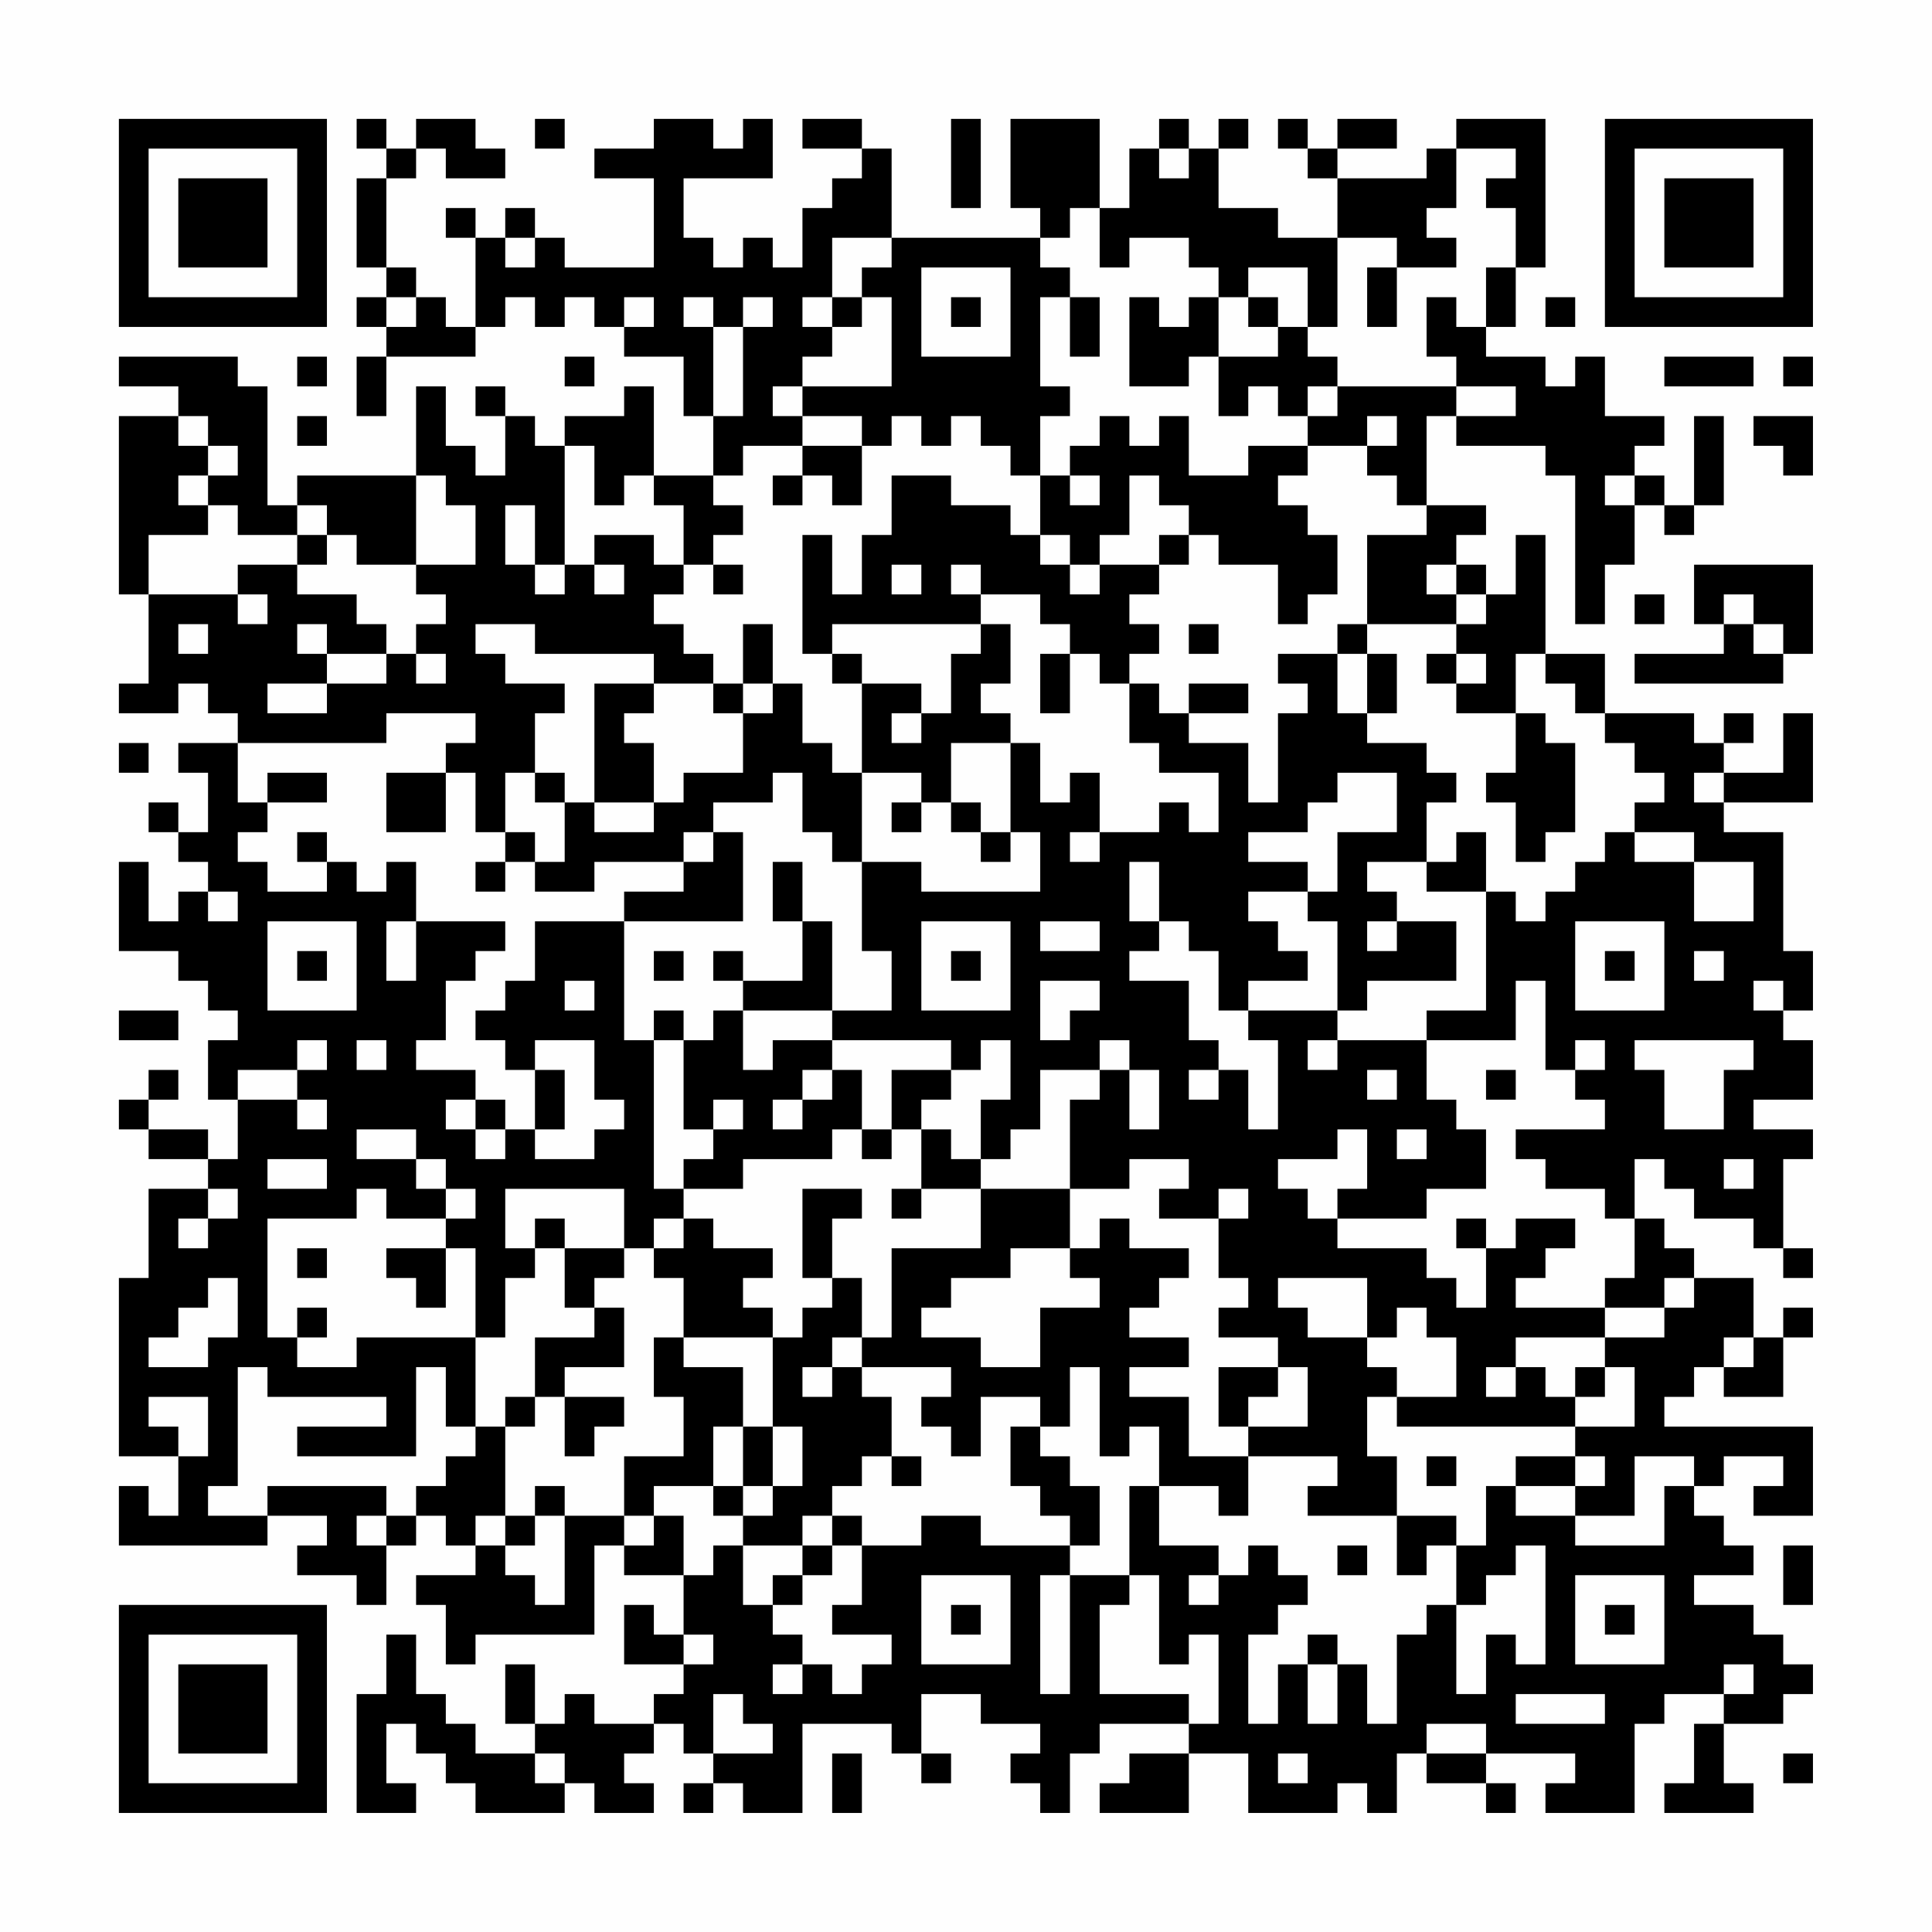 <?xml version="1.0" encoding="UTF-8"?>
<svg xmlns="http://www.w3.org/2000/svg" version="1.1" width="300" height="300" viewBox="0 0 300 300"><rect x="0" y="0" width="300" height="300" fill="#fefefe"/><g transform="scale(4.615)"><g transform="translate(4,4)"><path fill-rule="evenodd" d="M8 0L8 1L9 1L9 2L8 2L8 5L9 5L9 6L8 6L8 7L9 7L9 8L8 8L8 10L9 10L9 8L12 8L12 7L13 7L13 6L14 6L14 7L15 7L15 6L16 6L16 7L17 7L17 8L19 8L19 10L20 10L20 12L18 12L18 9L17 9L17 10L15 10L15 11L14 11L14 10L13 10L13 9L12 9L12 10L13 10L13 12L12 12L12 11L11 11L11 9L10 9L10 12L6 12L6 13L5 13L5 9L4 9L4 8L0 8L0 9L2 9L2 10L0 10L0 16L1 16L1 19L0 19L0 20L2 20L2 19L3 19L3 20L4 20L4 21L2 21L2 22L3 22L3 24L2 24L2 23L1 23L1 24L2 24L2 25L3 25L3 26L2 26L2 27L1 27L1 25L0 25L0 28L2 28L2 29L3 29L3 30L4 30L4 31L3 31L3 33L4 33L4 35L3 35L3 34L1 34L1 33L2 33L2 32L1 32L1 33L0 33L0 34L1 34L1 35L3 35L3 36L1 36L1 39L0 39L0 45L2 45L2 47L1 47L1 46L0 46L0 48L5 48L5 47L7 47L7 48L6 48L6 49L8 49L8 50L9 50L9 48L10 48L10 47L11 47L11 48L12 48L12 49L10 49L10 50L11 50L11 52L12 52L12 51L16 51L16 48L17 48L17 49L19 49L19 51L18 51L18 50L17 50L17 52L19 52L19 53L18 53L18 54L16 54L16 53L15 53L15 54L14 54L14 52L13 52L13 54L14 54L14 55L12 55L12 54L11 54L11 53L10 53L10 51L9 51L9 53L8 53L8 57L10 57L10 56L9 56L9 54L10 54L10 55L11 55L11 56L12 56L12 57L15 57L15 56L16 56L16 57L18 57L18 56L17 56L17 55L18 55L18 54L19 54L19 55L20 55L20 56L19 56L19 57L20 57L20 56L21 56L21 57L23 57L23 54L26 54L26 55L27 55L27 56L28 56L28 55L27 55L27 53L29 53L29 54L31 54L31 55L30 55L30 56L31 56L31 57L32 57L32 55L33 55L33 54L36 54L36 55L34 55L34 56L33 56L33 57L36 57L36 55L38 55L38 57L41 57L41 56L42 56L42 57L43 57L43 55L44 55L44 56L46 56L46 57L47 57L47 56L46 56L46 55L49 55L49 56L48 56L48 57L51 57L51 54L52 54L52 53L54 53L54 54L53 54L53 56L52 56L52 57L55 57L55 56L54 56L54 54L56 54L56 53L57 53L57 52L56 52L56 51L55 51L55 50L53 50L53 49L55 49L55 48L54 48L54 47L53 47L53 46L54 46L54 45L56 45L56 46L55 46L55 47L57 47L57 44L52 44L52 43L53 43L53 42L54 42L54 43L56 43L56 41L57 41L57 40L56 40L56 41L55 41L55 39L53 39L53 38L52 38L52 37L51 37L51 35L52 35L52 36L53 36L53 37L55 37L55 38L56 38L56 39L57 39L57 38L56 38L56 35L57 35L57 34L55 34L55 33L57 33L57 31L56 31L56 30L57 30L57 28L56 28L56 24L54 24L54 23L57 23L57 20L56 20L56 22L54 22L54 21L55 21L55 20L54 20L54 21L53 21L53 20L50 20L50 18L48 18L48 14L47 14L47 16L46 16L46 15L45 15L45 14L46 14L46 13L44 13L44 10L45 10L45 11L48 11L48 12L49 12L49 17L50 17L50 15L51 15L51 13L52 13L52 14L53 14L53 13L54 13L54 10L53 10L53 13L52 13L52 12L51 12L51 11L52 11L52 10L50 10L50 8L49 8L49 9L48 9L48 8L46 8L46 7L47 7L47 5L48 5L48 0L45 0L45 1L44 1L44 2L41 2L41 1L43 1L43 0L41 0L41 1L40 1L40 0L39 0L39 1L40 1L40 2L41 2L41 4L39 4L39 3L37 3L37 1L38 1L38 0L37 0L37 1L36 1L36 0L35 0L35 1L34 1L34 3L33 3L33 0L30 0L30 3L31 3L31 4L26 4L26 1L25 1L25 0L23 0L23 1L25 1L25 2L24 2L24 3L23 3L23 5L22 5L22 4L21 4L21 5L20 5L20 4L19 4L19 2L22 2L22 0L21 0L21 1L20 1L20 0L18 0L18 1L16 1L16 2L18 2L18 5L15 5L15 4L14 4L14 3L13 3L13 4L12 4L12 3L11 3L11 4L12 4L12 7L11 7L11 6L10 6L10 5L9 5L9 2L10 2L10 1L11 1L11 2L13 2L13 1L12 1L12 0L10 0L10 1L9 1L9 0ZM14 0L14 1L15 1L15 0ZM28 0L28 3L29 3L29 0ZM35 1L35 2L36 2L36 1ZM45 1L45 3L44 3L44 4L45 4L45 5L43 5L43 4L41 4L41 7L40 7L40 5L38 5L38 6L37 6L37 5L36 5L36 4L34 4L34 5L33 5L33 3L32 3L32 4L31 4L31 5L32 5L32 6L31 6L31 9L32 9L32 10L31 10L31 12L30 12L30 11L29 11L29 10L28 10L28 11L27 11L27 10L26 10L26 11L25 11L25 10L23 10L23 9L26 9L26 6L25 6L25 5L26 5L26 4L24 4L24 6L23 6L23 7L24 7L24 8L23 8L23 9L22 9L22 10L23 10L23 11L21 11L21 12L20 12L20 13L21 13L21 14L20 14L20 15L19 15L19 13L18 13L18 12L17 12L17 13L16 13L16 11L15 11L15 15L14 15L14 13L13 13L13 15L14 15L14 16L15 16L15 15L16 15L16 16L17 16L17 15L16 15L16 14L18 14L18 15L19 15L19 16L18 16L18 17L19 17L19 18L20 18L20 19L18 19L18 18L14 18L14 17L12 17L12 18L13 18L13 19L15 19L15 20L14 20L14 22L13 22L13 24L12 24L12 22L11 22L11 21L12 21L12 20L9 20L9 21L4 21L4 23L5 23L5 24L4 24L4 25L5 25L5 26L7 26L7 25L8 25L8 26L9 26L9 25L10 25L10 27L9 27L9 29L10 29L10 27L13 27L13 28L12 28L12 29L11 29L11 31L10 31L10 32L12 32L12 33L11 33L11 34L12 34L12 35L13 35L13 34L14 34L14 35L16 35L16 34L17 34L17 33L16 33L16 31L14 31L14 32L13 32L13 31L12 31L12 30L13 30L13 29L14 29L14 27L17 27L17 31L18 31L18 36L19 36L19 37L18 37L18 38L17 38L17 36L13 36L13 38L14 38L14 39L13 39L13 41L12 41L12 38L11 38L11 37L12 37L12 36L11 36L11 35L10 35L10 34L8 34L8 35L10 35L10 36L11 36L11 37L9 37L9 36L8 36L8 37L5 37L5 41L6 41L6 42L8 42L8 41L12 41L12 44L11 44L11 42L10 42L10 45L6 45L6 44L9 44L9 43L5 43L5 42L4 42L4 46L3 46L3 47L5 47L5 46L9 46L9 47L8 47L8 48L9 48L9 47L10 47L10 46L11 46L11 45L12 45L12 44L13 44L13 47L12 47L12 48L13 48L13 49L14 49L14 50L15 50L15 47L17 47L17 48L18 48L18 47L19 47L19 49L20 49L20 48L21 48L21 50L22 50L22 51L23 51L23 52L22 52L22 53L23 53L23 52L24 52L24 53L25 53L25 52L26 52L26 51L24 51L24 50L25 50L25 48L27 48L27 47L29 47L29 48L32 48L32 49L31 49L31 53L32 53L32 49L34 49L34 50L33 50L33 53L36 53L36 54L37 54L37 51L36 51L36 52L35 52L35 49L34 49L34 46L35 46L35 48L37 48L37 49L36 49L36 50L37 50L37 49L38 49L38 48L39 48L39 49L40 49L40 50L39 50L39 51L38 51L38 54L39 54L39 52L40 52L40 54L41 54L41 52L42 52L42 54L43 54L43 51L44 51L44 50L45 50L45 53L46 53L46 51L47 51L47 52L48 52L48 48L47 48L47 49L46 49L46 50L45 50L45 48L46 48L46 46L47 46L47 47L49 47L49 48L52 48L52 46L53 46L53 45L51 45L51 47L49 47L49 46L50 46L50 45L49 45L49 44L51 44L51 42L50 42L50 41L52 41L52 40L53 40L53 39L52 39L52 40L50 40L50 39L51 39L51 37L50 37L50 36L48 36L48 35L47 35L47 34L50 34L50 33L49 33L49 32L50 32L50 31L49 31L49 32L48 32L48 29L47 29L47 31L44 31L44 30L46 30L46 26L47 26L47 27L48 27L48 26L49 26L49 25L50 25L50 24L51 24L51 25L53 25L53 27L55 27L55 25L53 25L53 24L51 24L51 23L52 23L52 22L51 22L51 21L50 21L50 20L49 20L49 19L48 19L48 18L47 18L47 20L45 20L45 19L46 19L46 18L45 18L45 17L46 17L46 16L45 16L45 15L44 15L44 16L45 16L45 17L42 17L42 14L44 14L44 13L43 13L43 12L42 12L42 11L43 11L43 10L42 10L42 11L40 11L40 10L41 10L41 9L45 9L45 10L47 10L47 9L45 9L45 8L44 8L44 6L45 6L45 7L46 7L46 5L47 5L47 3L46 3L46 2L47 2L47 1ZM13 4L13 5L14 5L14 4ZM27 5L27 8L30 8L30 5ZM42 5L42 7L43 7L43 5ZM9 6L9 7L10 7L10 6ZM17 6L17 7L18 7L18 6ZM19 6L19 7L20 7L20 10L21 10L21 7L22 7L22 6L21 6L21 7L20 7L20 6ZM24 6L24 7L25 7L25 6ZM28 6L28 7L29 7L29 6ZM32 6L32 8L33 8L33 6ZM34 6L34 9L36 9L36 8L37 8L37 10L38 10L38 9L39 9L39 10L40 10L40 9L41 9L41 8L40 8L40 7L39 7L39 6L38 6L38 7L39 7L39 8L37 8L37 6L36 6L36 7L35 7L35 6ZM48 6L48 7L49 7L49 6ZM6 8L6 9L7 9L7 8ZM15 8L15 9L16 9L16 8ZM52 8L52 9L55 9L55 8ZM56 8L56 9L57 9L57 8ZM2 10L2 11L3 11L3 12L2 12L2 13L3 13L3 14L1 14L1 16L4 16L4 17L5 17L5 16L4 16L4 15L6 15L6 16L8 16L8 17L9 17L9 18L7 18L7 17L6 17L6 18L7 18L7 19L5 19L5 20L7 20L7 19L9 19L9 18L10 18L10 19L11 19L11 18L10 18L10 17L11 17L11 16L10 16L10 15L12 15L12 13L11 13L11 12L10 12L10 15L8 15L8 14L7 14L7 13L6 13L6 14L4 14L4 13L3 13L3 12L4 12L4 11L3 11L3 10ZM6 10L6 11L7 11L7 10ZM33 10L33 11L32 11L32 12L31 12L31 14L30 14L30 13L28 13L28 12L26 12L26 14L25 14L25 16L24 16L24 14L23 14L23 18L24 18L24 19L25 19L25 22L24 22L24 21L23 21L23 19L22 19L22 17L21 17L21 19L20 19L20 20L21 20L21 22L19 22L19 23L18 23L18 21L17 21L17 20L18 20L18 19L16 19L16 23L15 23L15 22L14 22L14 23L15 23L15 25L14 25L14 24L13 24L13 25L12 25L12 26L13 26L13 25L14 25L14 26L16 26L16 25L19 25L19 26L17 26L17 27L21 27L21 24L20 24L20 23L22 23L22 22L23 22L23 24L24 24L24 25L25 25L25 28L26 28L26 30L24 30L24 27L23 27L23 25L22 25L22 27L23 27L23 29L21 29L21 28L20 28L20 29L21 29L21 30L20 30L20 31L19 31L19 30L18 30L18 31L19 31L19 34L20 34L20 35L19 35L19 36L21 36L21 35L24 35L24 34L25 34L25 35L26 35L26 34L27 34L27 36L26 36L26 37L27 37L27 36L29 36L29 38L26 38L26 41L25 41L25 39L24 39L24 37L25 37L25 36L23 36L23 39L24 39L24 40L23 40L23 41L22 41L22 40L21 40L21 39L22 39L22 38L20 38L20 37L19 37L19 38L18 38L18 39L19 39L19 41L18 41L18 43L19 43L19 45L17 45L17 47L18 47L18 46L20 46L20 47L21 47L21 48L23 48L23 49L22 49L22 50L23 50L23 49L24 49L24 48L25 48L25 47L24 47L24 46L25 46L25 45L26 45L26 46L27 46L27 45L26 45L26 43L25 43L25 42L28 42L28 43L27 43L27 44L28 44L28 45L29 45L29 43L31 43L31 44L30 44L30 46L31 46L31 47L32 47L32 48L33 48L33 46L32 46L32 45L31 45L31 44L32 44L32 42L33 42L33 45L34 45L34 44L35 44L35 46L37 46L37 47L38 47L38 45L41 45L41 46L40 46L40 47L43 47L43 49L44 49L44 48L45 48L45 47L43 47L43 45L42 45L42 43L43 43L43 44L49 44L49 43L50 43L50 42L49 42L49 43L48 43L48 42L47 42L47 41L50 41L50 40L47 40L47 39L48 39L48 38L49 38L49 37L47 37L47 38L46 38L46 37L45 37L45 38L46 38L46 40L45 40L45 39L44 39L44 38L41 38L41 37L44 37L44 36L46 36L46 34L45 34L45 33L44 33L44 31L41 31L41 30L42 30L42 29L45 29L45 27L43 27L43 26L42 26L42 25L44 25L44 26L46 26L46 24L45 24L45 25L44 25L44 23L45 23L45 22L44 22L44 21L42 21L42 20L43 20L43 18L42 18L42 17L41 17L41 18L39 18L39 19L40 19L40 20L39 20L39 23L38 23L38 21L36 21L36 20L38 20L38 19L36 19L36 20L35 20L35 19L34 19L34 18L35 18L35 17L34 17L34 16L35 16L35 15L36 15L36 14L37 14L37 15L39 15L39 17L40 17L40 16L41 16L41 14L40 14L40 13L39 13L39 12L40 12L40 11L38 11L38 12L36 12L36 10L35 10L35 11L34 11L34 10ZM55 10L55 11L56 11L56 12L57 12L57 10ZM23 11L23 12L22 12L22 13L23 13L23 12L24 12L24 13L25 13L25 11ZM32 12L32 13L33 13L33 12ZM34 12L34 14L33 14L33 15L32 15L32 14L31 14L31 15L32 15L32 16L33 16L33 15L35 15L35 14L36 14L36 13L35 13L35 12ZM50 12L50 13L51 13L51 12ZM6 14L6 15L7 15L7 14ZM20 15L20 16L21 16L21 15ZM26 15L26 16L27 16L27 15ZM28 15L28 16L29 16L29 17L24 17L24 18L25 18L25 19L27 19L27 20L26 20L26 21L27 21L27 20L28 20L28 18L29 18L29 17L30 17L30 19L29 19L29 20L30 20L30 21L28 21L28 23L27 23L27 22L25 22L25 25L27 25L27 26L31 26L31 24L30 24L30 21L31 21L31 23L32 23L32 22L33 22L33 24L32 24L32 25L33 25L33 24L35 24L35 23L36 23L36 24L37 24L37 22L35 22L35 21L34 21L34 19L33 19L33 18L32 18L32 17L31 17L31 16L29 16L29 15ZM53 15L53 17L54 17L54 18L51 18L51 19L56 19L56 18L57 18L57 15ZM51 16L51 17L52 17L52 16ZM54 16L54 17L55 17L55 18L56 18L56 17L55 17L55 16ZM2 17L2 18L3 18L3 17ZM36 17L36 18L37 18L37 17ZM31 18L31 20L32 20L32 18ZM41 18L41 20L42 20L42 18ZM44 18L44 19L45 19L45 18ZM21 19L21 20L22 20L22 19ZM47 20L47 22L46 22L46 23L47 23L47 25L48 25L48 24L49 24L49 21L48 21L48 20ZM0 21L0 22L1 22L1 21ZM5 22L5 23L7 23L7 22ZM9 22L9 24L11 24L11 22ZM41 22L41 23L40 23L40 24L38 24L38 25L40 25L40 26L38 26L38 27L39 27L39 28L40 28L40 29L38 29L38 30L37 30L37 28L36 28L36 27L35 27L35 25L34 25L34 27L35 27L35 28L34 28L34 29L36 29L36 31L37 31L37 32L36 32L36 33L37 33L37 32L38 32L38 34L39 34L39 31L38 31L38 30L41 30L41 27L40 27L40 26L41 26L41 24L43 24L43 22ZM53 22L53 23L54 23L54 22ZM16 23L16 24L18 24L18 23ZM26 23L26 24L27 24L27 23ZM28 23L28 24L29 24L29 25L30 25L30 24L29 24L29 23ZM6 24L6 25L7 25L7 24ZM19 24L19 25L20 25L20 24ZM3 26L3 27L4 27L4 26ZM5 27L5 30L8 30L8 27ZM27 27L27 30L30 30L30 27ZM31 27L31 28L33 28L33 27ZM42 27L42 28L43 28L43 27ZM49 27L49 30L52 30L52 27ZM6 28L6 29L7 29L7 28ZM18 28L18 29L19 29L19 28ZM28 28L28 29L29 29L29 28ZM50 28L50 29L51 29L51 28ZM53 28L53 29L54 29L54 28ZM15 29L15 30L16 30L16 29ZM31 29L31 31L32 31L32 30L33 30L33 29ZM55 29L55 30L56 30L56 29ZM0 30L0 31L2 31L2 30ZM21 30L21 32L22 32L22 31L24 31L24 32L23 32L23 33L22 33L22 34L23 34L23 33L24 33L24 32L25 32L25 34L26 34L26 32L28 32L28 33L27 33L27 34L28 34L28 35L29 35L29 36L32 36L32 38L30 38L30 39L28 39L28 40L27 40L27 41L29 41L29 42L31 42L31 40L33 40L33 39L32 39L32 38L33 38L33 37L34 37L34 38L36 38L36 39L35 39L35 40L34 40L34 41L36 41L36 42L34 42L34 43L36 43L36 45L38 45L38 44L40 44L40 42L39 42L39 41L37 41L37 40L38 40L38 39L37 39L37 37L38 37L38 36L37 36L37 37L35 37L35 36L36 36L36 35L34 35L34 36L32 36L32 33L33 33L33 32L34 32L34 34L35 34L35 32L34 32L34 31L33 31L33 32L31 32L31 34L30 34L30 35L29 35L29 33L30 33L30 31L29 31L29 32L28 32L28 31L24 31L24 30ZM6 31L6 32L4 32L4 33L6 33L6 34L7 34L7 33L6 33L6 32L7 32L7 31ZM8 31L8 32L9 32L9 31ZM40 31L40 32L41 32L41 31ZM51 31L51 32L52 32L52 34L54 34L54 32L55 32L55 31ZM14 32L14 34L15 34L15 32ZM42 32L42 33L43 33L43 32ZM46 32L46 33L47 33L47 32ZM12 33L12 34L13 34L13 33ZM20 33L20 34L21 34L21 33ZM41 34L41 35L39 35L39 36L40 36L40 37L41 37L41 36L42 36L42 34ZM43 34L43 35L44 35L44 34ZM5 35L5 36L7 36L7 35ZM54 35L54 36L55 36L55 35ZM3 36L3 37L2 37L2 38L3 38L3 37L4 37L4 36ZM14 37L14 38L15 38L15 40L16 40L16 41L14 41L14 43L13 43L13 44L14 44L14 43L15 43L15 45L16 45L16 44L17 44L17 43L15 43L15 42L17 42L17 40L16 40L16 39L17 39L17 38L15 38L15 37ZM6 38L6 39L7 39L7 38ZM9 38L9 39L10 39L10 40L11 40L11 38ZM3 39L3 40L2 40L2 41L1 41L1 42L3 42L3 41L4 41L4 39ZM39 39L39 40L40 40L40 41L42 41L42 42L43 42L43 43L45 43L45 41L44 41L44 40L43 40L43 41L42 41L42 39ZM6 40L6 41L7 41L7 40ZM19 41L19 42L21 42L21 44L20 44L20 46L21 46L21 47L22 47L22 46L23 46L23 44L22 44L22 41ZM24 41L24 42L23 42L23 43L24 43L24 42L25 42L25 41ZM54 41L54 42L55 42L55 41ZM37 42L37 44L38 44L38 43L39 43L39 42ZM46 42L46 43L47 43L47 42ZM1 43L1 44L2 44L2 45L3 45L3 43ZM21 44L21 46L22 46L22 44ZM44 45L44 46L45 46L45 45ZM47 45L47 46L49 46L49 45ZM14 46L14 47L13 47L13 48L14 48L14 47L15 47L15 46ZM23 47L23 48L24 48L24 47ZM41 48L41 49L42 49L42 48ZM56 48L56 50L57 50L57 48ZM27 49L27 52L30 52L30 49ZM49 49L49 52L52 52L52 49ZM28 50L28 51L29 51L29 50ZM50 50L50 51L51 51L51 50ZM19 51L19 52L20 52L20 51ZM40 51L40 52L41 52L41 51ZM54 52L54 53L55 53L55 52ZM20 53L20 55L22 55L22 54L21 54L21 53ZM47 53L47 54L50 54L50 53ZM44 54L44 55L46 55L46 54ZM14 55L14 56L15 56L15 55ZM24 55L24 57L25 57L25 55ZM39 55L39 56L40 56L40 55ZM56 55L56 56L57 56L57 55ZM0 0L0 7L7 7L7 0ZM1 1L1 6L6 6L6 1ZM2 2L2 5L5 5L5 2ZM50 0L50 7L57 7L57 0ZM51 1L51 6L56 6L56 1ZM52 2L52 5L55 5L55 2ZM0 50L0 57L7 57L7 50ZM1 51L1 56L6 56L6 51ZM2 52L2 55L5 55L5 52Z" fill="#000000"/></g></g></svg>
